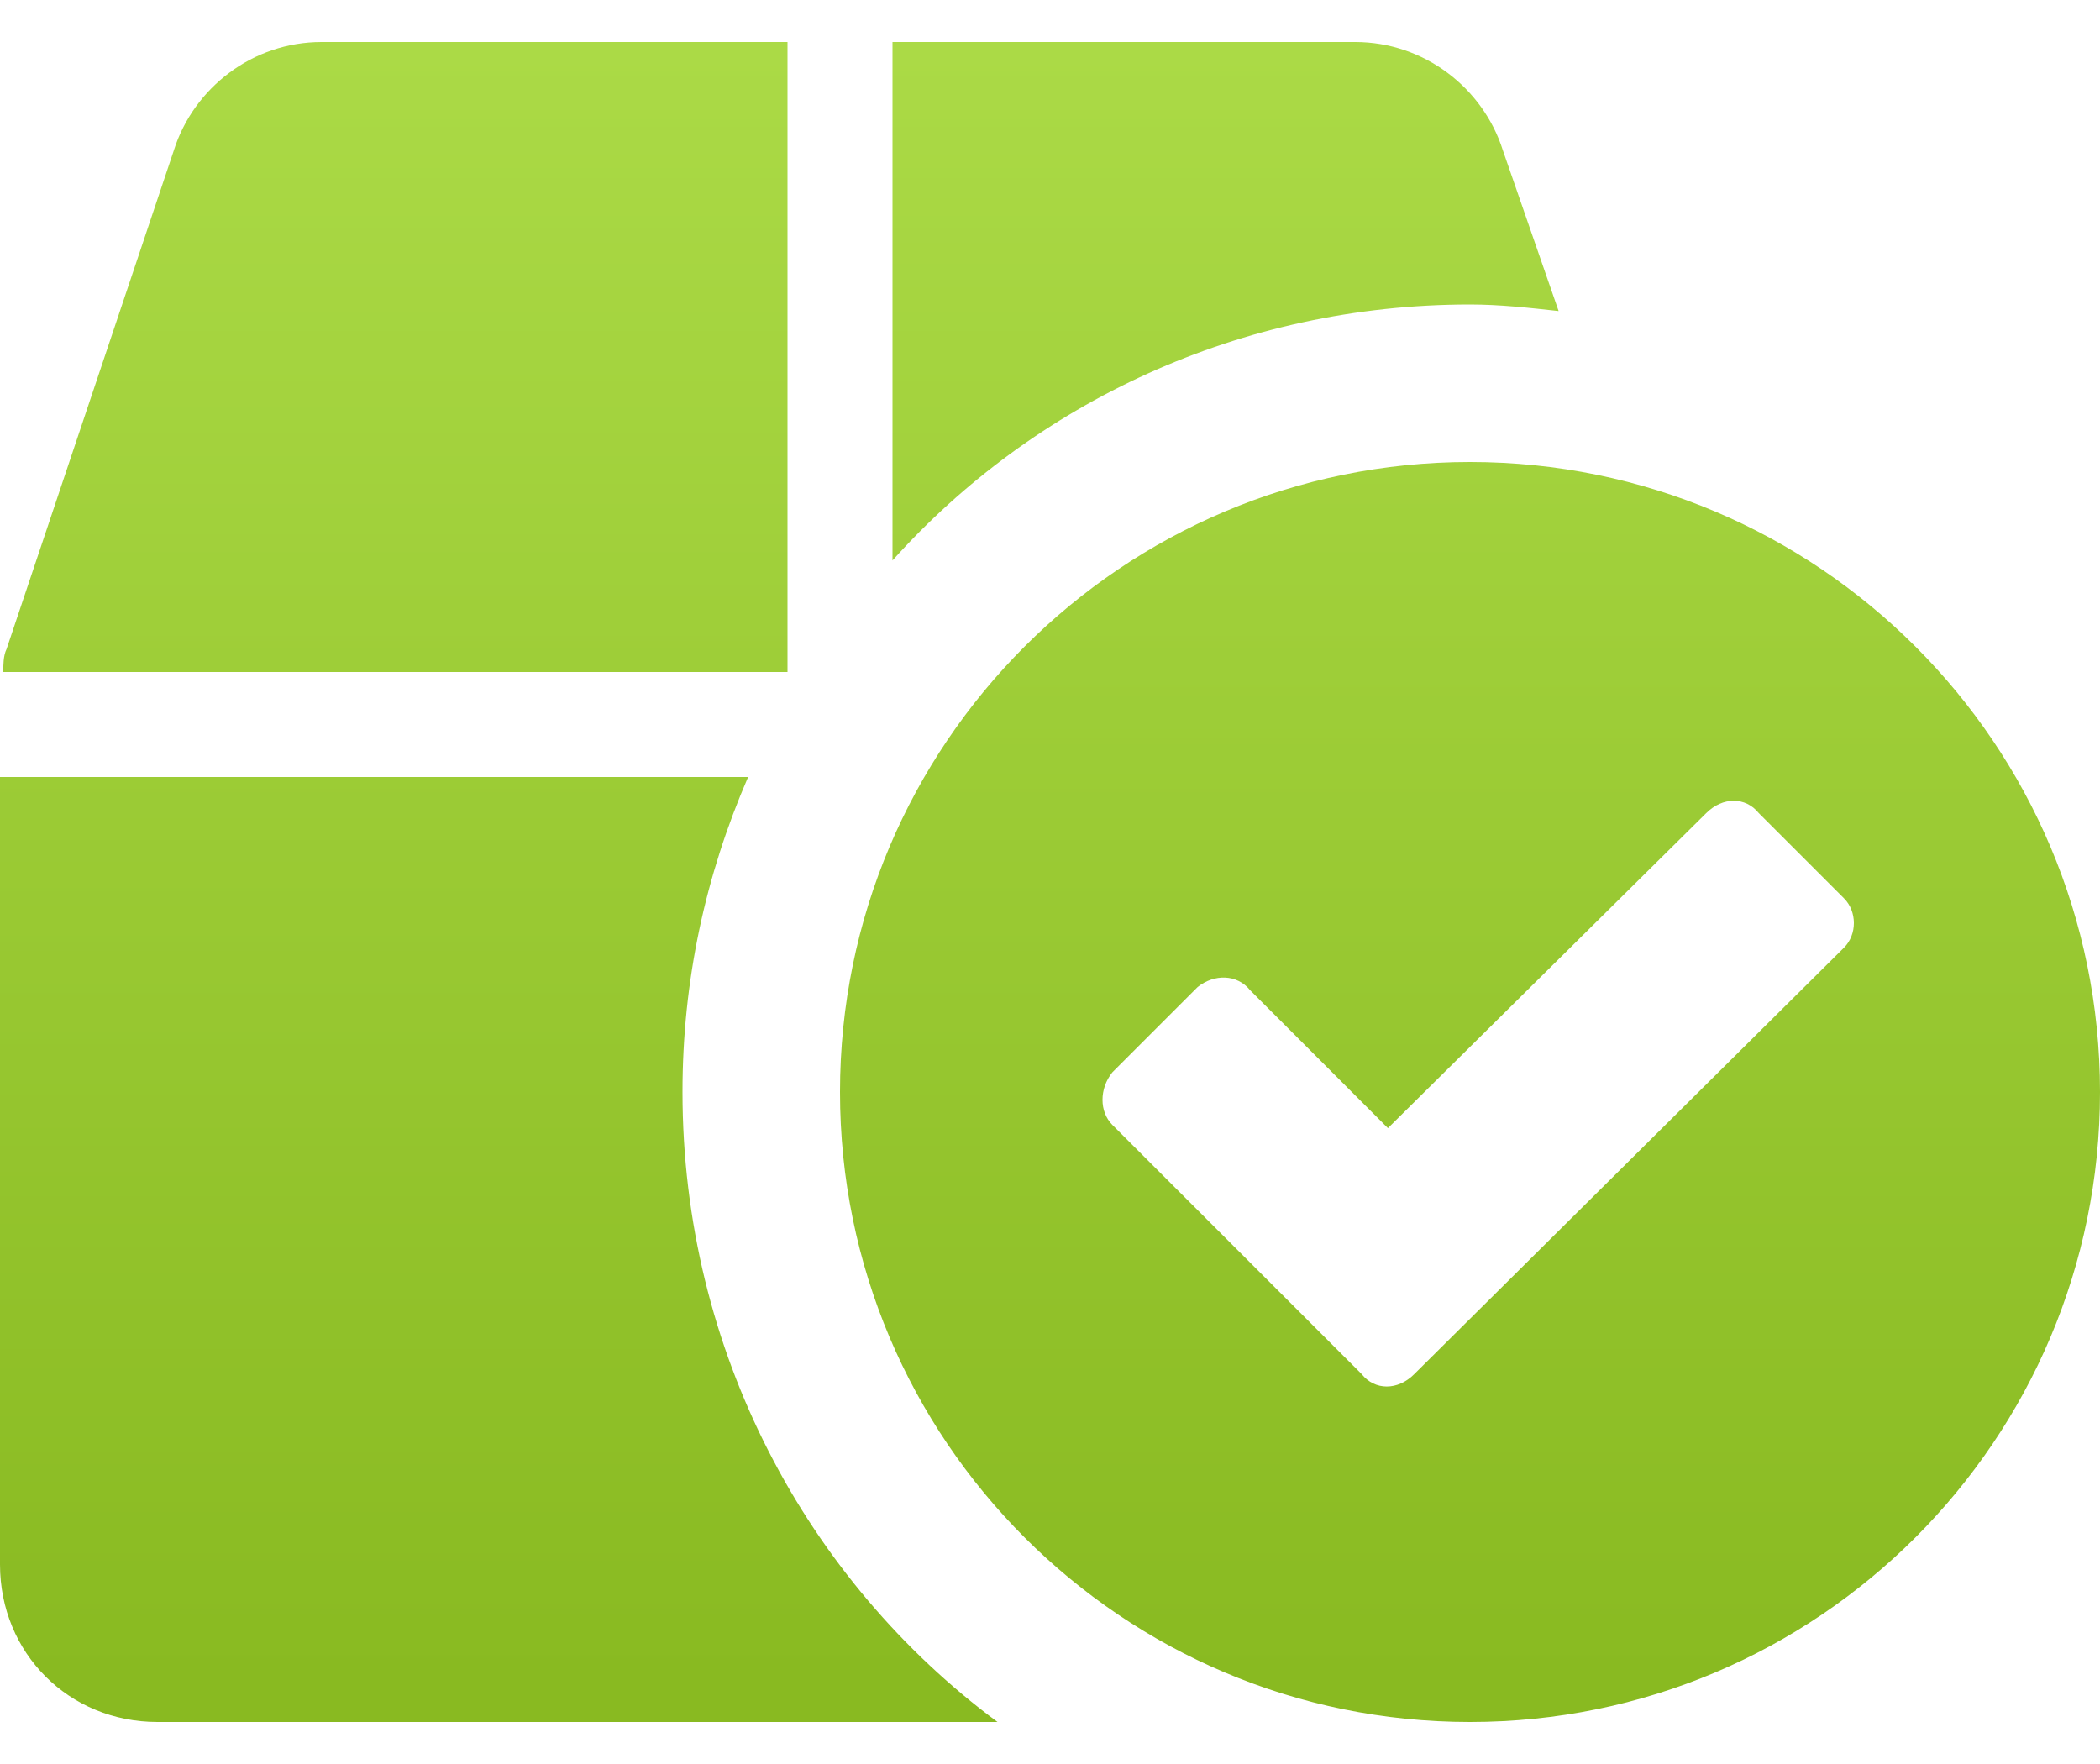 <svg width="25" height="21" viewBox="0 0 25 21" fill="none" xmlns="http://www.w3.org/2000/svg">
<path d="M9.375 0.5H3.828C3.008 0.5 2.305 1.047 2.07 1.789L0.078 7.727C0.039 7.805 0.039 7.922 0.039 8H9.375V0.5ZM18.555 3.703L17.891 1.789C17.656 1.047 16.953 0.5 16.133 0.5H10.625V6.672C12.305 4.797 14.766 3.625 17.5 3.625C17.852 3.625 18.203 3.664 18.555 3.703ZM8.125 13C8.125 11.672 8.398 10.422 8.906 9.25H0V18.625C0 19.68 0.82 20.5 1.875 20.5H11.875C9.609 18.82 8.125 16.086 8.125 13ZM17.5 5.5C13.359 5.5 10 8.859 10 13C10 17.141 13.359 20.5 17.5 20.5C21.641 20.5 25 17.141 25 13C25 8.859 21.641 5.5 17.5 5.5ZM21.953 11.281L16.836 16.359C16.641 16.555 16.367 16.555 16.211 16.359L13.242 13.391C13.086 13.234 13.086 12.961 13.242 12.766L14.258 11.75C14.453 11.594 14.727 11.594 14.883 11.789L16.523 13.43L20.312 9.68C20.508 9.484 20.781 9.484 20.938 9.68L21.953 10.695C22.109 10.852 22.109 11.125 21.953 11.281Z" fill="url(#paint0_linear)"/>
<defs>
<linearGradient id="paint0_linear" x1="12.5" y1="0" x2="12.5" y2="20" gradientUnits="userSpaceOnUse">
<stop stop-color="#ACDB47"/>
<stop offset="1" stop-color="#89BA21"/>
</linearGradient>
</defs>
</svg>
